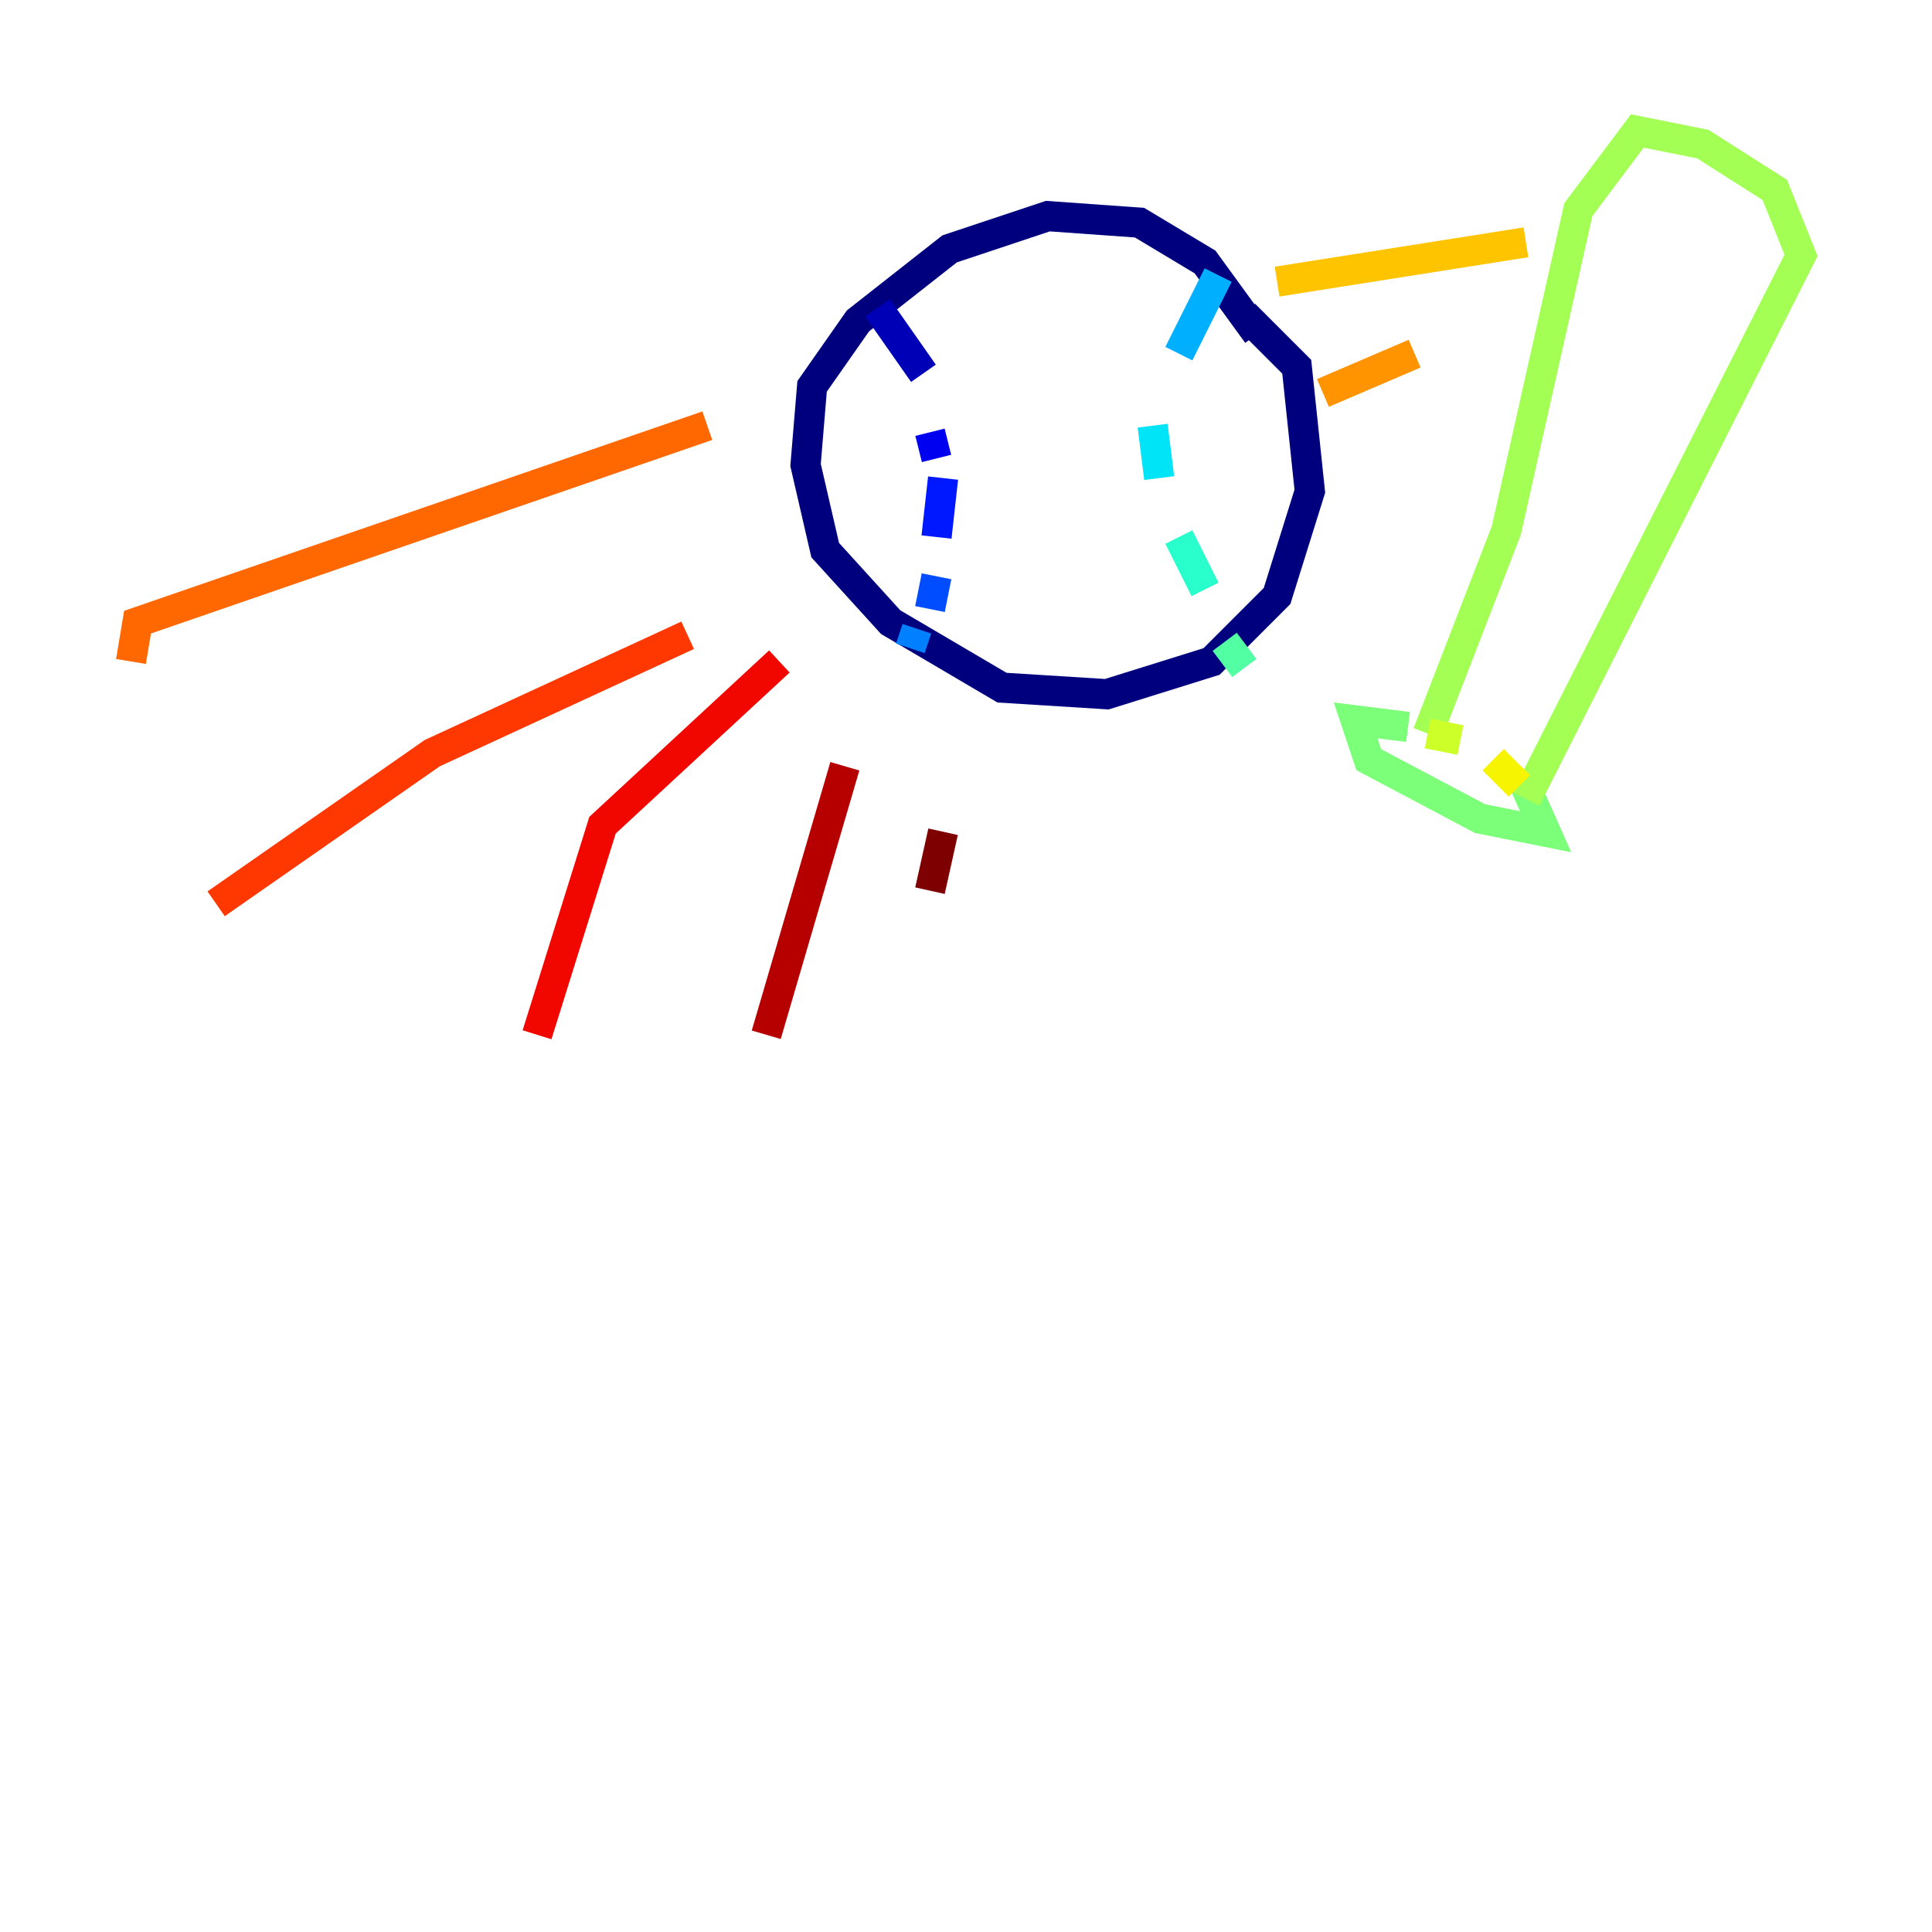 <?xml version="1.0" encoding="utf-8" ?>
<svg baseProfile="tiny" height="128" version="1.2" viewBox="0,0,128,128" width="128" xmlns="http://www.w3.org/2000/svg" xmlns:ev="http://www.w3.org/2001/xml-events" xmlns:xlink="http://www.w3.org/1999/xlink"><defs /><polyline fill="none" points="83.308,22.129 79.837,17.356 75.498,14.752 69.424,14.319 62.915,16.488 56.841,21.261 53.803,25.6 53.37,30.807 54.671,36.447 59.01,41.22 66.386,45.559 73.329,45.993 80.271,43.824 84.61,39.485 86.78,32.542 85.912,24.298 82.441,20.827" stroke="#00007f" stroke-width="2" /><polyline fill="none" points="58.142,20.393 61.18,24.732" stroke="#0000b6" stroke-width="2" /><polyline fill="none" points="61.614,28.637 62.047,30.373" stroke="#0000f1" stroke-width="2" /><polyline fill="none" points="62.481,31.675 62.047,35.58" stroke="#0018ff" stroke-width="2" /><polyline fill="none" points="62.047,38.183 61.614,40.352" stroke="#004cff" stroke-width="2" /><polyline fill="none" points="60.746,41.654 60.312,42.956" stroke="#0080ff" stroke-width="2" /><polyline fill="none" points="80.705,18.224 78.102,23.43" stroke="#00b0ff" stroke-width="2" /><polyline fill="none" points="76.366,28.203 76.8,31.675" stroke="#00e4f7" stroke-width="2" /><polyline fill="none" points="78.102,35.58 79.837,39.051" stroke="#29ffcd" stroke-width="2" /><polyline fill="none" points="81.139,42.522 82.441,44.258" stroke="#53ffa3" stroke-width="2" /><polyline fill="none" points="93.288,48.163 89.817,47.729 90.685,50.332 98.061,54.237 102.4,55.105 100.664,51.2" stroke="#7cff79" stroke-width="2" /><polyline fill="none" points="94.59,48.597 99.797,35.146 104.57,13.885 108.475,8.678 112.814,9.546 117.586,12.583 119.322,16.922 101.098,52.936" stroke="#a3ff53" stroke-width="2" /><polyline fill="none" points="94.59,48.597 96.759,49.031" stroke="#cdff29" stroke-width="2" /><polyline fill="none" points="100.664,52.068 98.929,50.332" stroke="#f7f400" stroke-width="2" /><polyline fill="none" points="101.098,16.054 84.61,18.658" stroke="#ffc400" stroke-width="2" /><polyline fill="none" points="93.722,23.43 87.647,26.034" stroke="#ff9400" stroke-width="2" /><polyline fill="none" points="46.861,28.203 9.112,41.22 8.678,43.824" stroke="#ff6700" stroke-width="2" /><polyline fill="none" points="45.559,42.088 28.637,49.898 14.319,59.878" stroke="#ff3700" stroke-width="2" /><polyline fill="none" points="51.634,43.824 39.919,54.671 35.58,68.556" stroke="#f10700" stroke-width="2" /><polyline fill="none" points="55.973,50.766 50.766,68.556" stroke="#b60000" stroke-width="2" /><polyline fill="none" points="62.481,55.105 61.614,59.01" stroke="#7f0000" stroke-width="2" /></svg>